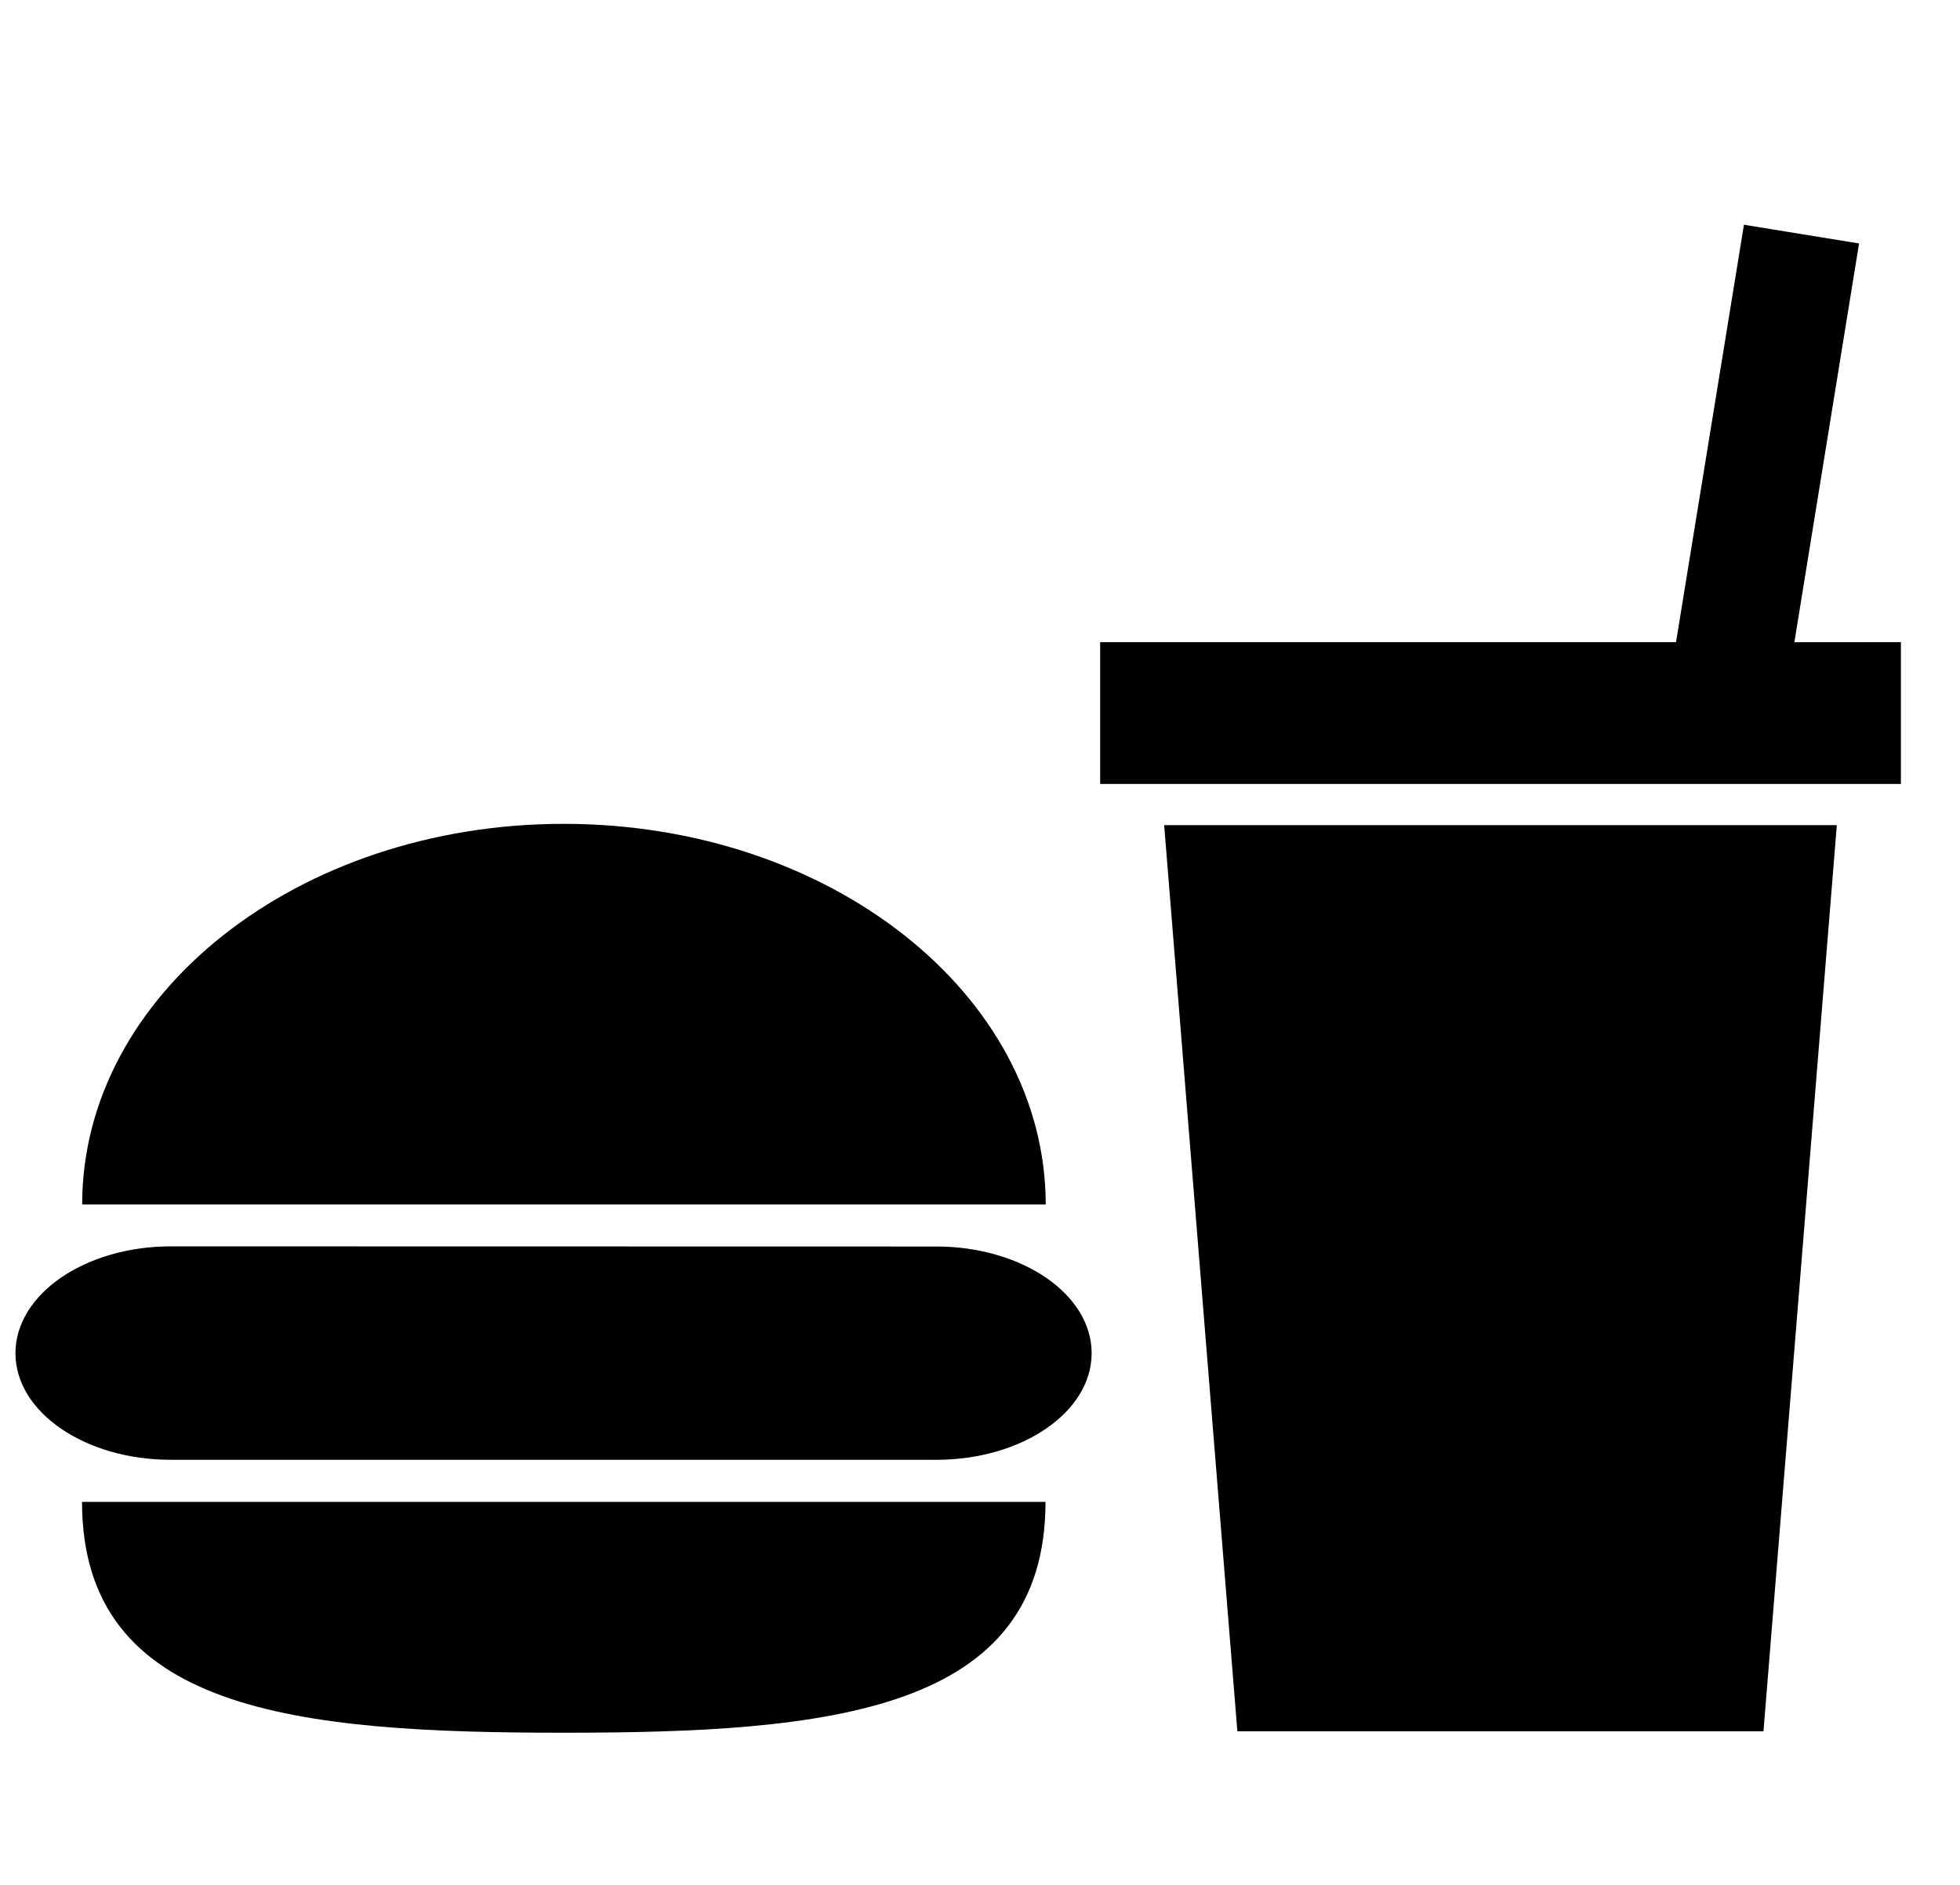 <svg width="26" height="25" viewBox="0 0 26 25" fill="none" xmlns="http://www.w3.org/2000/svg">
<path d="M12.42 16.533L2.266 16.531C1.128 16.531 0.205 17.166 0.205 17.948C0.205 18.73 1.127 19.362 2.266 19.362H12.42C13.558 19.362 14.481 18.73 14.481 17.948C14.481 17.166 13.557 16.533 12.42 16.533V16.533Z" fill="currentColor"/>
<path d="M7.477 10.927C3.952 10.927 1.09 13.184 1.09 15.976H13.872C13.869 13.188 11.009 10.927 7.477 10.927Z" fill="currentColor"/>
<path d="M7.477 22.982C11.009 22.982 13.869 22.708 13.869 19.92L1.088 19.92C1.09 22.709 3.949 22.982 7.477 22.982V22.982Z" fill="currentColor"/>
<path d="M16.414 22.963H23.393L24.366 10.944H15.443L16.414 22.963Z" fill="currentColor"/>
<path d="M23.803 8.518L24.661 3.229L23.134 2.981L22.233 8.517H14.594V10.398H25.216V8.517L23.803 8.518Z" fill="currentColor"/>
</svg>

